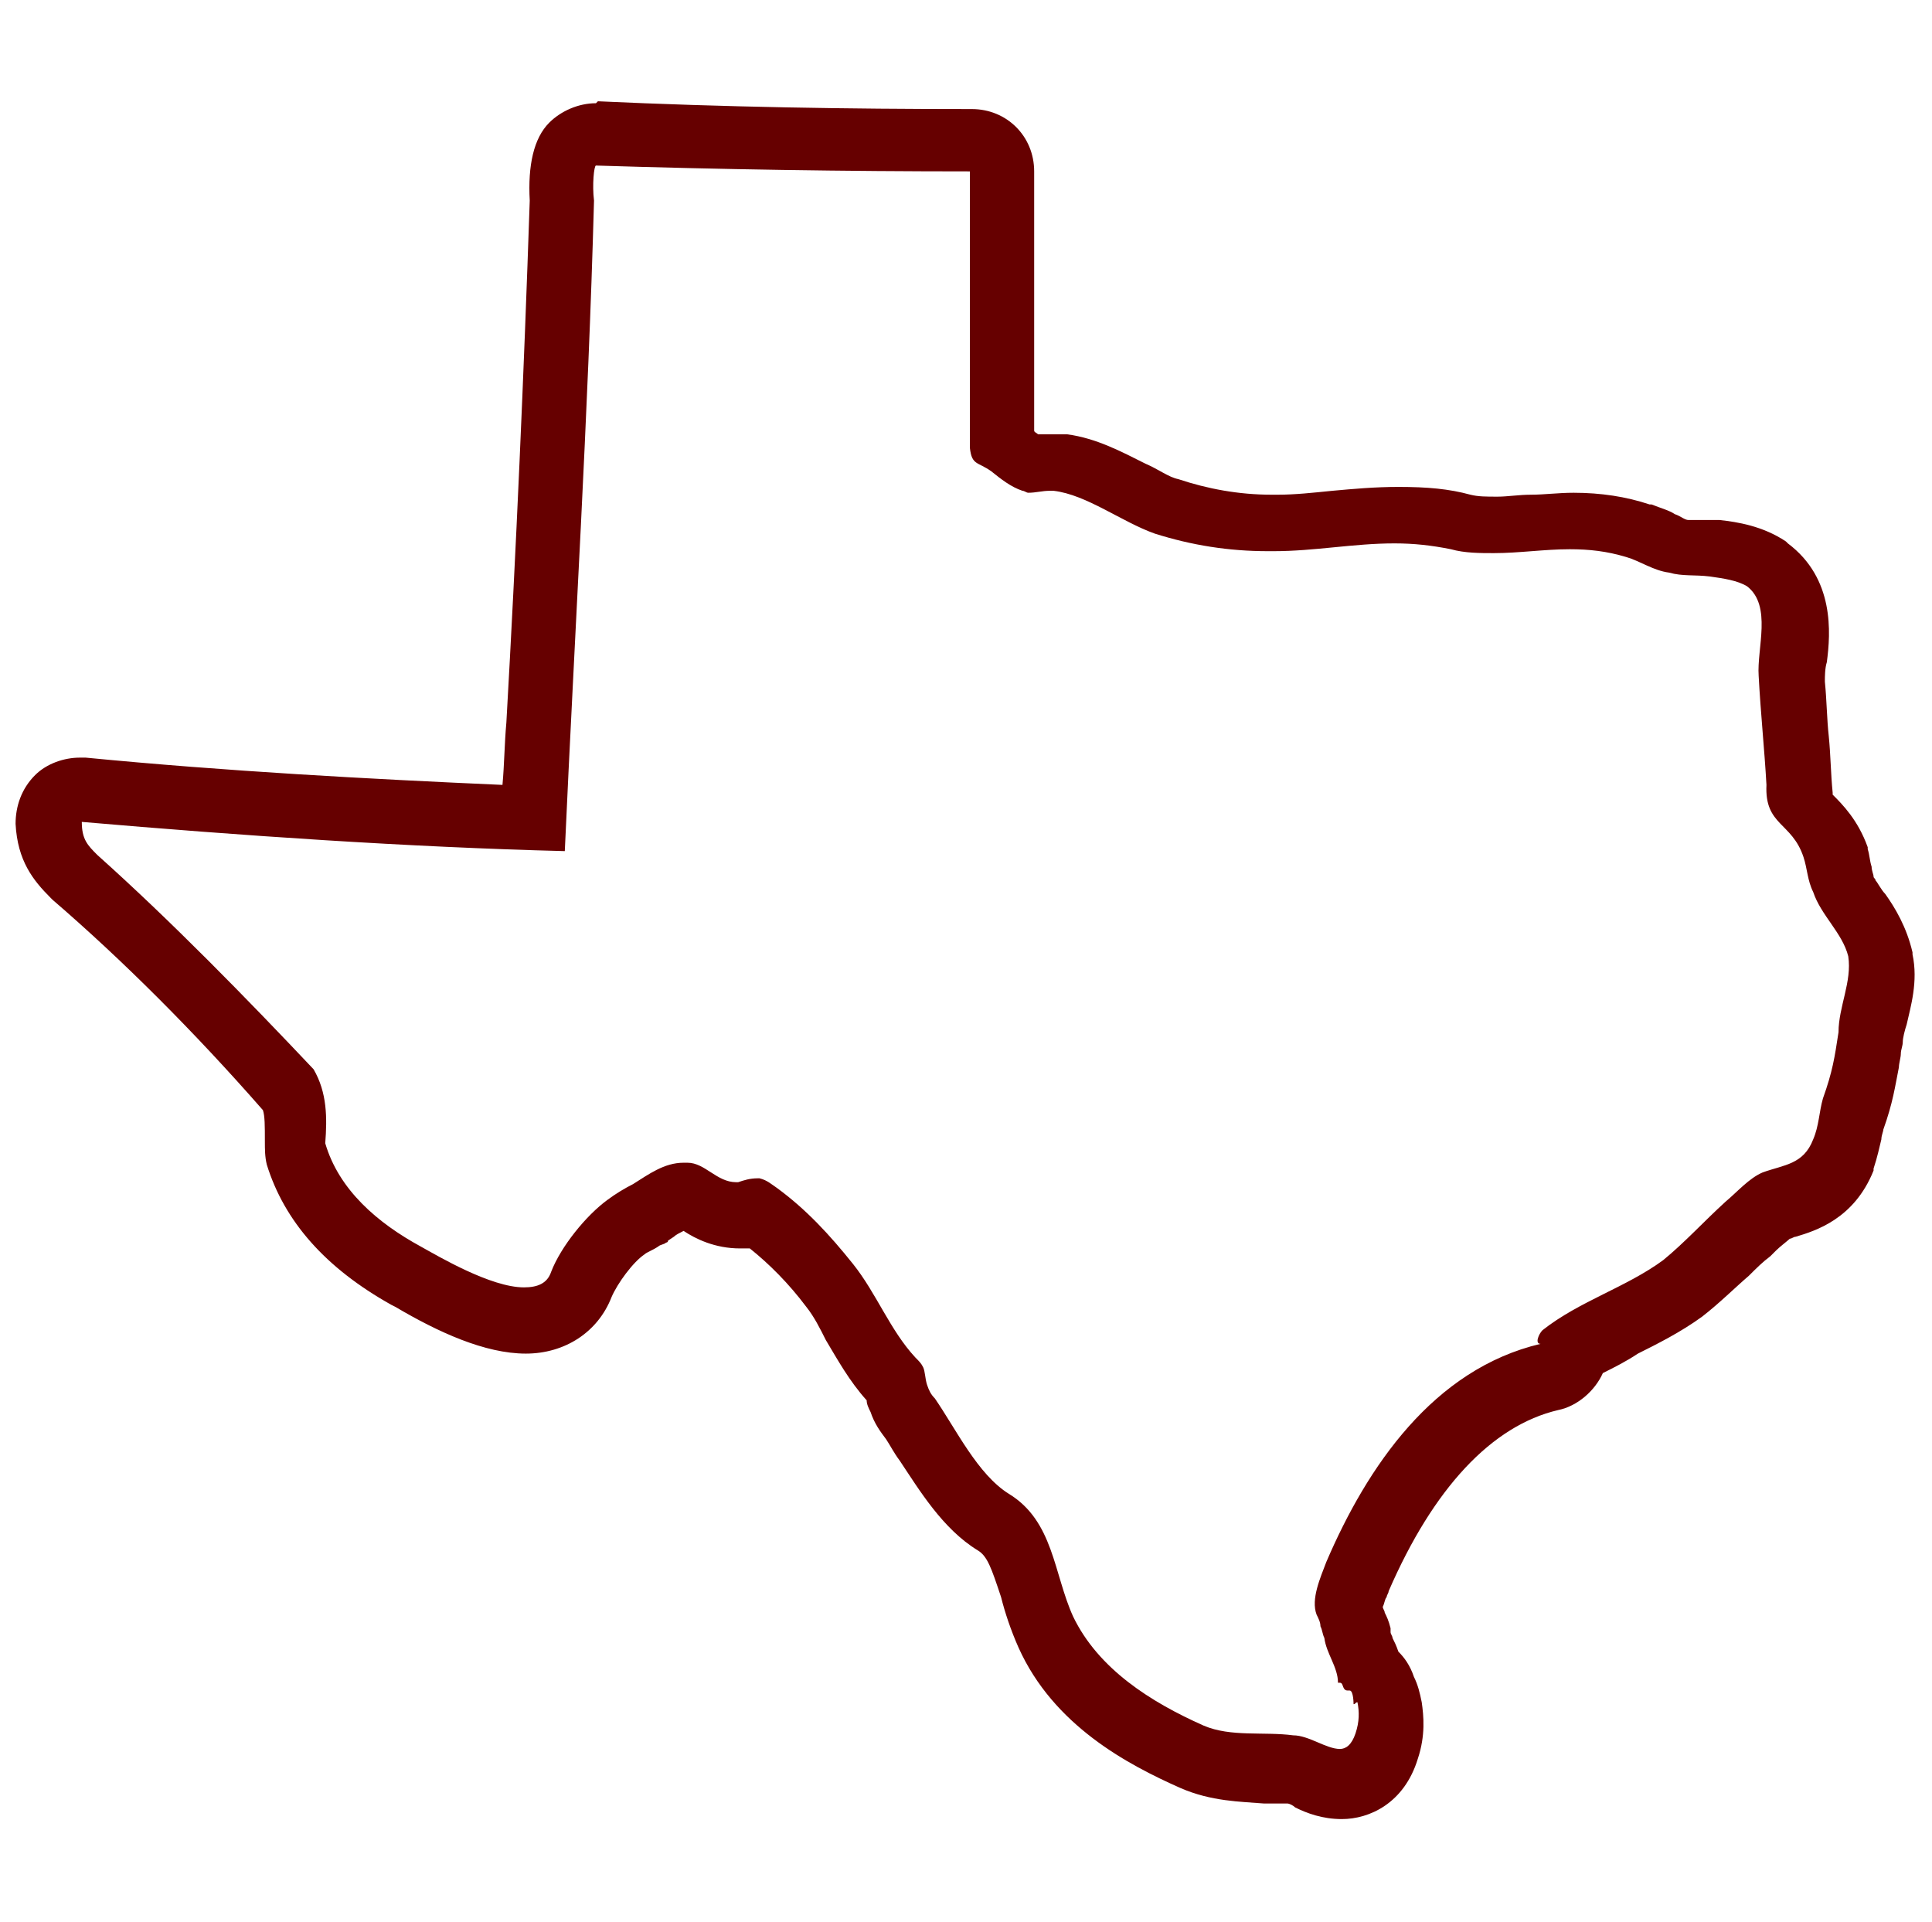 <?xml version="1.0" encoding="utf-8"?>
<!-- Generator: Adobe Illustrator 25.0.1, SVG Export Plug-In . SVG Version: 6.00 Build 0)  -->
<svg version="1.1" id="Layer_1" xmlns="http://www.w3.org/2000/svg" xmlns:xlink="http://www.w3.org/1999/xlink" x="0px" y="0px"
	 viewBox="0 0 99.2 98.7" style="enable-background:new 0 0 99.2 98.7;" xml:space="preserve">
<style type="text/css">
	.st0{fill:#660000;}
</style>
<g>
	<path class="st0" d="M30.6,8.5C37,8.7,43.4,8.8,49.8,8.8c0,0,0,0.4,0,0.4c0,2.7,0,5.3,0,7.9c0,1.5,0,3,0,4.4c0,0.5,0,1,0,1.5
		c0.1,0.9,0.4,0.7,1.1,1.2c0.5,0.4,1,0.8,1.6,1c0.1,0,0.2,0.1,0.3,0.1c0.4,0,0.7-0.1,1.1-0.1c0.1,0,0.1,0,0.2,0
		c1.7,0.2,3.5,1.6,5.2,2.2c1.9,0.6,3.8,0.9,5.8,0.9c0.1,0,0.2,0,0.3,0c2.1,0,4.1-0.4,6.2-0.4c1,0,1.9,0.1,2.9,0.3
		c0.7,0.2,1.5,0.2,2.2,0.2c1.3,0,2.6-0.2,3.9-0.2c1,0,1.9,0.1,2.9,0.4c0.7,0.2,1.4,0.7,2.2,0.8c0.7,0.2,1.3,0.1,2.1,0.2
		c0.7,0.1,1.4,0.2,1.9,0.5c1.3,1,0.5,3.2,0.6,4.6c0.1,1.9,0.3,3.8,0.4,5.6c-0.1,2.1,1.3,1.9,1.9,3.7c0.2,0.6,0.2,1.2,0.5,1.8
		c0.4,1.2,1.5,2.1,1.8,3.3c0.2,1.3-0.5,2.6-0.5,3.9c-0.2,1.3-0.3,2-0.8,3.4c-0.2,0.7-0.2,1.4-0.5,2.1c-0.5,1.3-1.5,1.3-2.6,1.7
		c-0.7,0.3-1.3,1-1.9,1.5c-1.1,1-2.1,2.1-3.2,3c-1.9,1.4-4.3,2.1-6.2,3.6c-0.2,0.2-0.4,0.7-0.1,0.7c-5.5,1.3-8.9,6.3-11,11.2
		c-0.3,0.8-0.8,1.9-0.5,2.7c0.1,0.2,0.2,0.4,0.2,0.6c0.1,0.2,0.1,0.4,0.2,0.6c0.1,0.8,0.7,1.5,0.7,2.3c0.1,0,0.1,0,0.1,0
		c0.2,0,0.1,0.4,0.4,0.4c0,0,0,0,0.1,0c0.2,0,0.2,0.7,0.2,0.7c0.1,0,0.1-0.1,0.2-0.1c0.1,0.5,0.1,1-0.1,1.6
		c-0.2,0.6-0.5,0.8-0.8,0.8c-0.7,0-1.6-0.7-2.4-0.7c-1.5-0.2-3.2,0.1-4.6-0.5c-2.7-1.2-5.4-2.9-6.7-5.6c-1-2.2-1-4.9-3.3-6.3
		c-1.6-1-2.7-3.3-3.8-4.9c-0.2-0.2-0.3-0.4-0.4-0.7c-0.1-0.3-0.1-0.7-0.2-0.9c-0.1-0.2-0.2-0.3-0.4-0.5c-1.3-1.4-2-3.3-3.2-4.8
		c-1.2-1.5-2.4-2.8-3.9-3.9c-0.3-0.2-0.5-0.4-0.9-0.5c-0.1,0-0.1,0-0.1,0c-0.4,0-0.7,0.1-1,0.2h-0.1c-1,0-1.6-1-2.5-1
		c-0.1,0-0.1,0-0.2,0c-1,0-1.8,0.6-2.6,1.1c-0.4,0.2-0.9,0.5-1.3,0.8c-1.1,0.8-2.4,2.4-2.9,3.7c-0.2,0.6-0.7,0.8-1.4,0.8
		c-1.7,0-4.4-1.6-5.3-2.1c-2.2-1.2-4.2-2.9-4.9-5.3c0.1-1.3,0.1-2.6-0.6-3.8C12.7,51.3,8.8,47.3,5,43.9c-0.5-0.5-0.8-0.8-0.8-1.7
		c8.1,0.7,16.8,1.3,24.8,1.5c0.5-11.1,1.2-22.3,1.5-33.4C30.4,9.5,30.5,8.5,30.6,8.5 M30.6,5.3c-0.9,0-1.8,0.4-2.4,1
		c-0.8,0.8-1.1,2.2-1,4c-0.3,8.9-0.7,18-1.2,26.8c-0.1,1.1-0.1,2.1-0.2,3.2c-6.8-0.3-14.2-0.7-21.4-1.4c-0.1,0-0.2,0-0.3,0
		c-0.8,0-1.7,0.3-2.3,0.9c-0.7,0.7-1,1.6-1,2.5c0.1,1.9,0.9,2.9,1.8,3.8c0,0,0.1,0.1,0.1,0.1C6.3,49.3,10,53,13.5,57
		c0.1,0.3,0.1,0.8,0.1,1.6c0,0.4,0,0.8,0.1,1.2c0.9,2.9,3,5.3,6.4,7.2l0.2,0.1c2.2,1.3,4.6,2.4,6.7,2.4c2,0,3.7-1.1,4.4-2.9
		c0,0,0,0,0,0c0.3-0.7,1.1-1.8,1.7-2.2c0.1-0.1,0.4-0.2,0.7-0.4c0.1-0.1,0.3-0.1,0.4-0.2c0,0,0.1,0,0.1-0.1l0.3-0.2
		c0.1-0.1,0.3-0.2,0.5-0.3c0.6,0.4,1.6,0.9,2.9,0.9H38c0.2,0,0.3,0,0.5,0c1,0.8,2,1.8,2.9,3c0.4,0.5,0.7,1.1,1,1.7
		c0.6,1,1.2,2.1,2.1,3.1c0,0.2,0.1,0.4,0.2,0.6c0.2,0.6,0.5,1,0.8,1.4c0.2,0.3,0.4,0.7,0.7,1.1c1,1.5,2.2,3.5,4,4.6
		c0.5,0.3,0.7,0.9,1.2,2.4c0.2,0.8,0.5,1.7,0.9,2.6c1.8,4,5.6,6,8.3,7.2c1.6,0.7,3.1,0.7,4.3,0.8c0.4,0,0.8,0,1.2,0
		c0.1,0,0.3,0.1,0.4,0.2c0.6,0.3,1.4,0.6,2.4,0.6c1.4,0,3.2-0.8,3.9-3.1c0.4-1.2,0.3-2.2,0.2-2.9c-0.1-0.5-0.2-0.9-0.4-1.3
		c-0.2-0.6-0.5-1-0.8-1.3c-0.1-0.3-0.2-0.5-0.3-0.7c0-0.1-0.1-0.2-0.1-0.3c0-0.1,0-0.1,0-0.2c-0.1-0.4-0.2-0.6-0.3-0.8
		c0-0.1-0.1-0.2-0.1-0.3c0.1-0.2,0.1-0.4,0.2-0.5c0-0.1,0.1-0.2,0.1-0.3c2.3-5.3,5.3-8.5,8.7-9.3c1-0.2,1.9-1,2.3-1.9
		c0.6-0.3,1.2-0.6,1.8-1c1-0.5,2.2-1.1,3.3-1.9c0.9-0.7,1.7-1.5,2.4-2.1c0.4-0.4,0.7-0.7,1.1-1c0.1-0.1,0.2-0.2,0.3-0.3
		c0.2-0.2,0.6-0.5,0.7-0.6c0.1,0,0.2-0.1,0.3-0.1c1-0.3,3-0.9,4-3.4c0,0,0-0.1,0-0.1c0.2-0.6,0.3-1.1,0.4-1.5c0-0.2,0.1-0.4,0.1-0.5
		c0.5-1.4,0.6-2.2,0.8-3.2c0-0.2,0.1-0.5,0.1-0.7c0-0.2,0.1-0.4,0.1-0.6c0-0.2,0.1-0.6,0.2-0.9c0.2-0.9,0.6-2.2,0.3-3.6
		c0,0,0,0,0-0.1c-0.3-1.3-0.9-2.3-1.4-3c-0.2-0.2-0.4-0.6-0.5-0.7c0-0.1-0.1-0.1-0.1-0.2c0-0.1-0.1-0.3-0.1-0.5
		c-0.1-0.3-0.1-0.6-0.2-0.9c0,0,0-0.1,0-0.1c-0.5-1.4-1.3-2.2-1.8-2.7c0,0,0-0.1,0-0.1c-0.1-1-0.1-1.9-0.2-2.9
		c-0.1-0.9-0.1-1.8-0.2-2.8c0,0,0,0,0-0.1c0-0.1,0-0.6,0.1-0.9c0.2-1.5,0.4-4.3-2-6.1c0,0-0.1-0.1-0.1-0.1c-1.2-0.8-2.5-1-3.4-1.1
		c-0.3,0-0.6,0-0.9,0c-0.2,0-0.5,0-0.6,0c0,0-0.1,0-0.1,0c-0.2,0-0.4-0.2-0.7-0.3c-0.3-0.2-0.7-0.3-1.2-0.5c0,0,0,0-0.1,0
		c-1.2-0.4-2.5-0.6-3.9-0.6c-0.8,0-1.5,0.1-2.2,0.1c-0.6,0-1.2,0.1-1.7,0.1c-0.6,0-1,0-1.4-0.1c-1.1-0.3-2.2-0.4-3.7-0.4
		c-1.2,0-2.3,0.1-3.4,0.2c-1,0.1-1.9,0.2-2.8,0.2h-0.3c-1.7,0-3.3-0.3-4.8-0.8c-0.5-0.1-1-0.5-1.7-0.8c-1.2-0.6-2.5-1.3-4-1.5
		c-0.2,0-0.3,0-0.5,0H54c-0.2,0-0.5,0-0.7,0c-0.1-0.1-0.2-0.1-0.2-0.2v-0.3v-4.4V9.3V8.8c0-1.8-1.4-3.2-3.2-3.2
		c-6.4,0-12.7-0.1-19.2-0.4C30.6,5.3,30.6,5.3,30.6,5.3L30.6,5.3z"/>
</g>
</svg>
